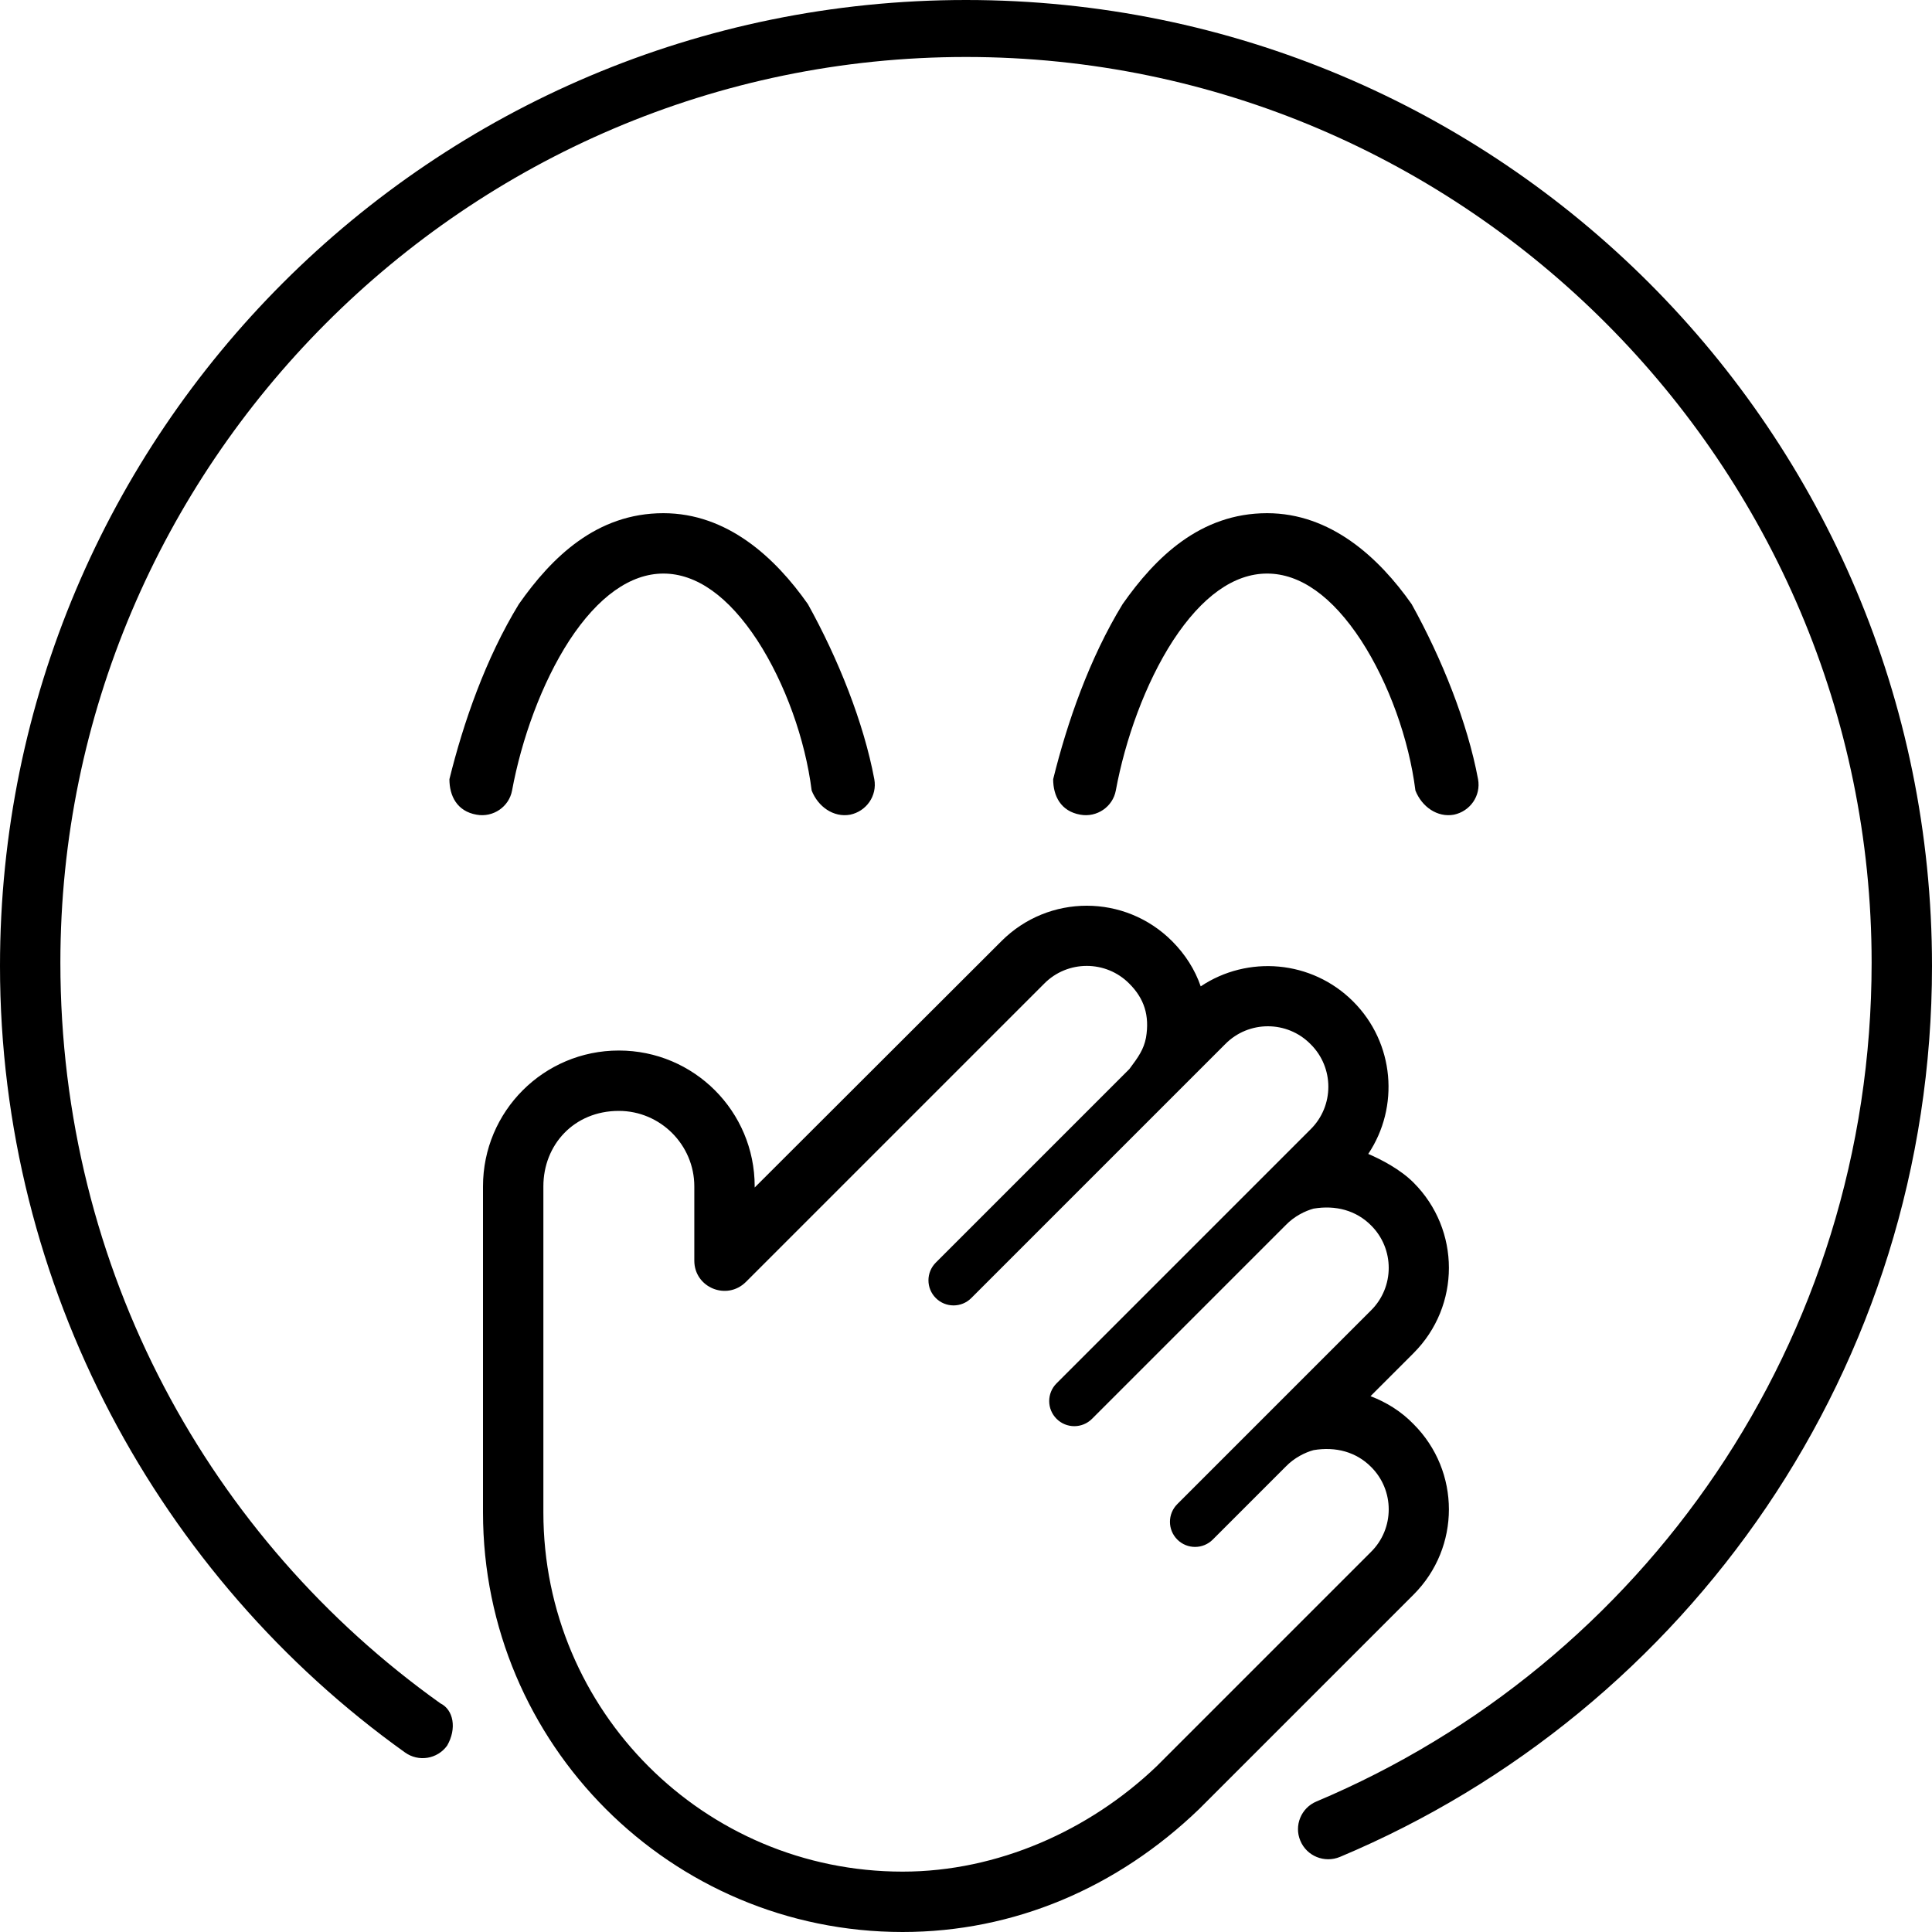 <svg xmlns="http://www.w3.org/2000/svg" viewBox="0 0 512 512"><!--! Font Awesome Pro 6.2.1 by @fontawesome - https://fontawesome.com License - https://fontawesome.com/license (Commercial License) Copyright 2022 Fonticons, Inc. --><path d="M116.7 451.4C120.2 453.1 121.1 458.1 118.5 462.6C115.9 466.2 110.9 467 107.3 464.4C42.38 418 0 341.1 0 256C0 114.6 114.6 0 256 0C397.4 0 512 114.6 512 256C512 362.3 447.3 453.4 355.1 492.1C351 493.8 346.3 491.9 344.6 487.8C342.9 483.8 344.8 479.1 348.9 477.4C435.3 441 496 355.6 496 255.1C496 123.5 388.5 15.1 256 15.1C123.5 15.1 16 123.5 16 255.1C16 336.6 55.7 407.9 116.7 451.4L116.7 451.4zM126.3 215.9C121.1 215 119.1 210.9 119.1 206.5C122.8 191.5 128.7 174.5 137.5 160.1C146.2 147.7 158.1 136 175.8 136C192.7 136 205.4 147.7 214.1 160.1C222.1 174.5 228.9 191.5 231.7 206.5C232.5 210.9 229.6 215 225.3 215.9C220.9 216.7 216.8 213.8 215.1 209.5C213.4 196 208.1 181.1 200.7 169.7C193.1 158.1 184.6 152 175.8 152C167.1 152 158.5 158.1 150.9 169.7C143.5 181.1 138.2 196 135.7 209.5C134.9 213.8 130.7 216.7 126.3 215.9V215.9zM310.9 169.7C303.5 181.1 298.2 196 295.7 209.5C294.9 213.8 290.7 216.7 286.3 215.9C281.1 215 279.1 210.9 279.1 206.5C282.8 191.5 288.7 174.5 297.5 160.1C306.2 147.7 318.1 136 335.8 136C352.6 136 365.4 147.7 374.1 160.1C382.1 174.5 388.9 191.5 391.7 206.5C392.5 210.9 389.6 215 385.3 215.9C380.9 216.7 376.8 213.8 375.1 209.5C373.4 196 368.1 181.1 360.7 169.7C353.1 158.1 344.6 152 335.8 152C327 152 318.5 158.1 310.9 169.7V169.7zM310.6 249.4C314.1 252.9 316.7 257 318.2 261.4C330.6 253.1 347.6 254.4 358.6 265.4C369.6 276.4 370.9 293.4 362.6 305.8C366.1 307.3 371.1 309.9 374.6 313.4C387.1 325.9 387.1 346.1 374.6 358.6L363.2 370C367.4 371.6 371.3 374 374.6 377.4C387.1 389.9 387.1 410.1 374.6 422.6L317.8 479.4C296.1 500.3 268.7 512 239.2 512C177.8 512 128 462.2 128 400.8V314.4C128 294.5 144.1 278.4 164 278.4C183.9 278.4 200 294.5 200 314.4V314.7L265.4 249.4C277.9 236.9 298.1 236.9 310.6 249.4L310.6 249.4zM257.4 344C254.8 346.6 250.6 346.6 248 344C245.4 341.4 245.4 337.2 248 334.6L299.3 283.3C301.7 280.1 303.1 278.1 303.7 275C304.7 269.1 303.2 264.6 299.3 260.7C293.1 254.4 282.9 254.4 276.7 260.7L197.7 339.7C192.6 344.8 184 341.2 184 334.1V314.4C184 303.4 175 294.4 164 294.4C152.1 294.4 144 303.4 144 314.4V400.8C144 453.4 186.6 496 239.2 496C264.4 496 288.7 485.1 306.5 468.1L363.3 411.3C369.6 405.1 369.6 394.9 363.3 388.7C359.4 384.8 354 383.3 348.1 384.3C345.9 384.9 343 386.3 340.7 388.7L321.4 408C318.8 410.6 314.6 410.6 312 408C309.4 405.4 309.4 401.2 312 398.6L363.3 347.3C369.6 341.1 369.6 330.9 363.3 324.7C359.4 320.8 354 319.3 348.1 320.3C345.9 320.9 343 322.3 340.7 324.7L289.4 376C286.8 378.6 282.6 378.6 280 376C277.4 373.4 277.4 369.2 280 366.6L347.3 299.3C353.6 293.1 353.6 282.9 347.3 276.7C341.1 270.4 330.9 270.4 324.7 276.7L257.4 344z"/></svg>